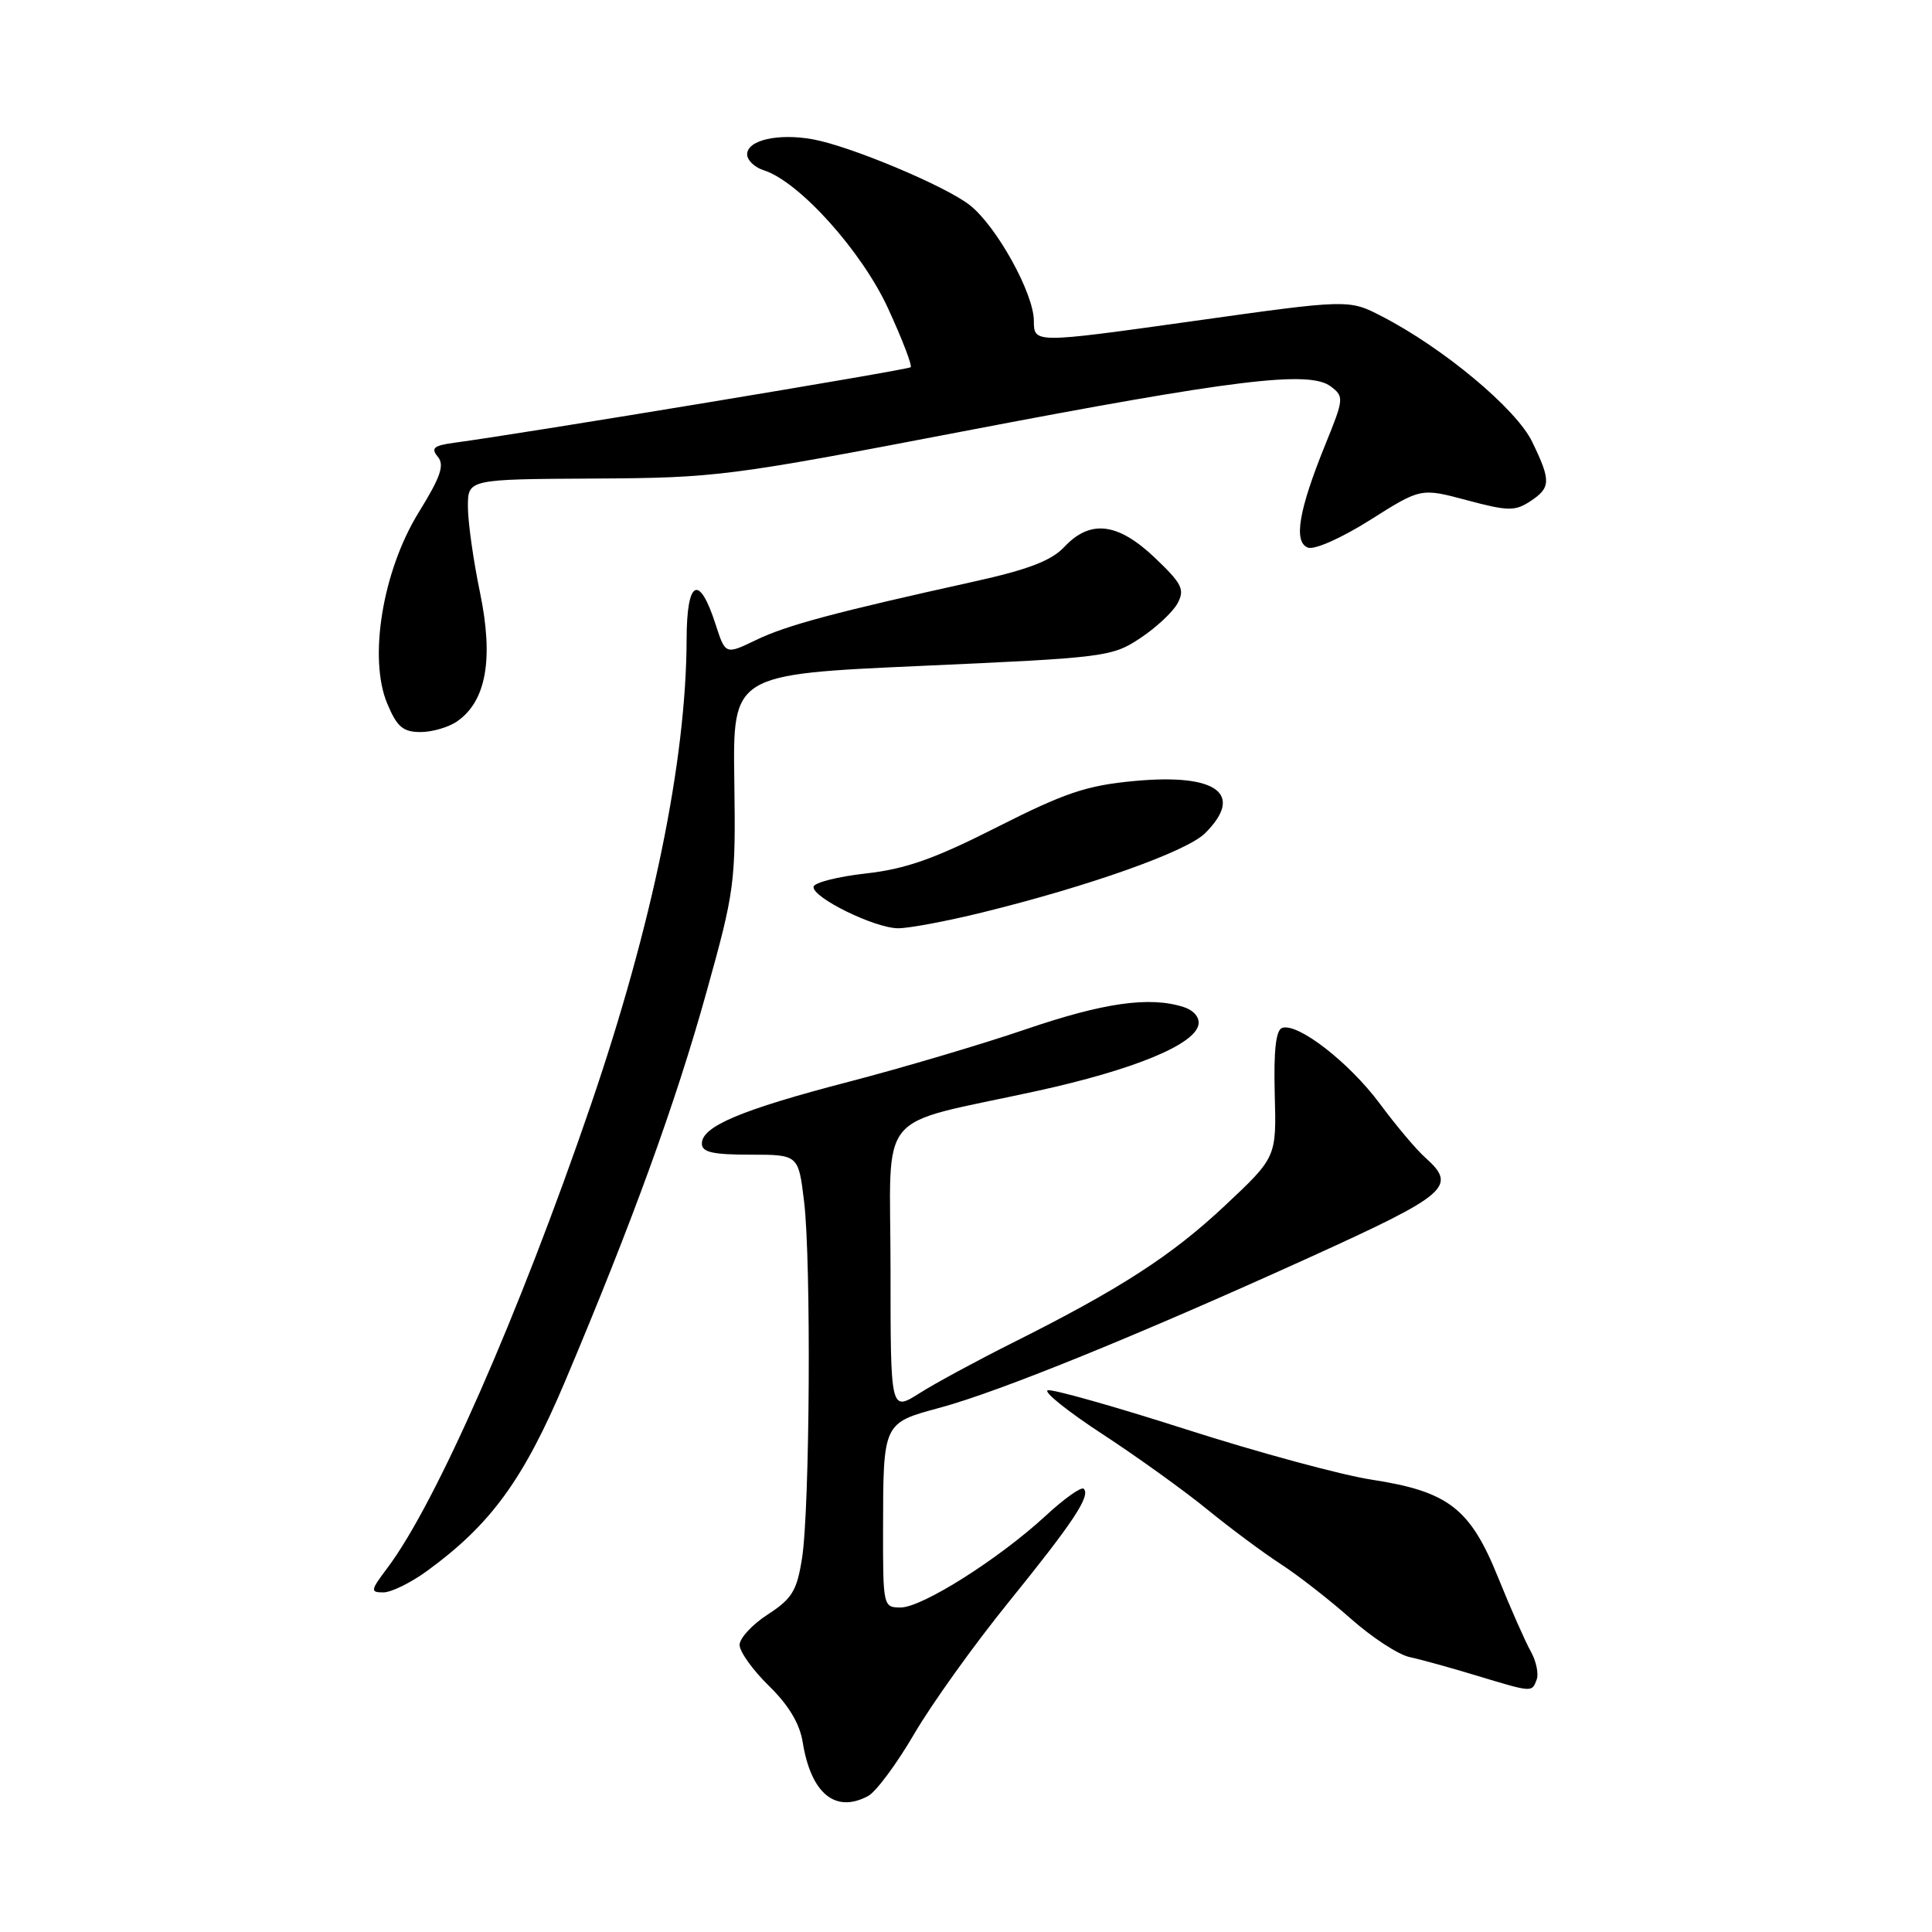 <?xml version="1.0" encoding="UTF-8" standalone="no"?>
<!DOCTYPE svg PUBLIC "-//W3C//DTD SVG 1.1//EN" "http://www.w3.org/Graphics/SVG/1.1/DTD/svg11.dtd" >
<svg xmlns="http://www.w3.org/2000/svg" xmlns:xlink="http://www.w3.org/1999/xlink" version="1.1" viewBox="0 0 256 256">
 <g >
 <path fill="currentColor"
d=" M 115.03 237.98 C 116.08 237.42 118.83 233.71 121.15 229.73 C 123.48 225.75 129.08 217.93 133.60 212.35 C 142.19 201.74 144.54 198.21 143.60 197.27 C 143.29 196.96 141.00 198.58 138.52 200.88 C 132.31 206.60 122.18 213.00 119.34 213.00 C 117.04 213.00 117.00 212.84 117.01 202.75 C 117.03 188.46 116.98 188.57 124.58 186.52 C 132.52 184.37 151.11 176.80 173.75 166.51 C 191.92 158.25 193.12 157.20 188.87 153.40 C 187.69 152.36 184.97 149.13 182.83 146.24 C 178.77 140.77 171.98 135.51 169.90 136.20 C 169.06 136.48 168.76 139.17 168.91 144.97 C 169.14 153.34 169.14 153.34 162.32 159.74 C 155.24 166.39 148.42 170.80 134.07 177.98 C 129.43 180.31 123.91 183.29 121.82 184.62 C 118.00 187.03 118.00 187.03 118.00 168.17 C 118.00 146.49 115.66 149.32 137.50 144.54 C 150.21 141.75 158.29 138.43 158.80 135.78 C 158.99 134.82 158.19 133.87 156.81 133.43 C 152.32 132.00 146.25 132.86 135.94 136.38 C 130.20 138.34 119.62 141.48 112.43 143.35 C 98.19 147.06 93.00 149.25 93.00 151.53 C 93.00 152.67 94.43 153.00 99.40 153.00 C 105.80 153.00 105.80 153.00 106.55 159.25 C 107.50 167.24 107.31 199.94 106.27 206.50 C 105.59 210.79 104.95 211.84 101.74 213.92 C 99.68 215.25 98.00 217.07 98.00 217.96 C 98.00 218.86 99.75 221.30 101.89 223.39 C 104.49 225.93 105.97 228.39 106.36 230.84 C 107.46 237.66 110.68 240.31 115.03 237.98 Z  M 203.61 222.58 C 203.91 221.80 203.56 220.11 202.84 218.83 C 202.12 217.55 200.17 213.14 198.51 209.03 C 194.81 199.86 191.93 197.63 181.73 196.06 C 177.75 195.45 166.72 192.46 157.20 189.41 C 147.69 186.36 139.42 184.03 138.83 184.22 C 138.23 184.42 141.51 187.04 146.10 190.04 C 150.69 193.04 156.93 197.53 159.97 200.01 C 163.01 202.49 167.38 205.74 169.68 207.23 C 171.98 208.72 176.15 211.97 178.95 214.45 C 181.75 216.94 185.26 219.24 186.77 219.57 C 188.27 219.89 192.20 220.98 195.50 221.98 C 203.11 224.28 202.96 224.27 203.61 222.58 Z  M 56.60 208.15 C 65.07 201.97 69.37 196.05 74.89 183.00 C 83.79 161.92 89.53 146.14 93.60 131.50 C 97.37 117.98 97.49 117.02 97.30 103.42 C 97.10 89.35 97.10 89.35 122.17 88.23 C 146.43 87.15 147.36 87.03 151.07 84.57 C 153.19 83.17 155.42 81.09 156.04 79.93 C 157.01 78.11 156.63 77.34 153.04 73.92 C 148.13 69.25 144.47 68.80 141.04 72.46 C 139.32 74.29 136.28 75.46 129.11 77.05 C 110.62 81.14 104.18 82.86 100.17 84.81 C 96.12 86.76 96.12 86.76 94.81 82.70 C 92.64 75.98 91.00 76.82 90.98 84.67 C 90.94 100.80 86.46 122.54 78.26 146.50 C 68.79 174.14 57.78 199.19 51.34 207.75 C 49.08 210.75 49.04 211.00 50.80 211.00 C 51.84 211.00 54.45 209.72 56.60 208.15 Z  M 130.06 120.93 C 144.28 117.44 157.26 112.83 159.69 110.40 C 164.92 105.17 161.23 102.46 150.27 103.49 C 143.98 104.08 141.12 105.04 132.15 109.58 C 123.83 113.80 120.02 115.15 114.72 115.74 C 110.99 116.16 107.88 116.95 107.80 117.50 C 107.61 118.92 115.92 123.00 119.02 123.00 C 120.45 123.00 125.42 122.07 130.06 120.93 Z  M 60.59 95.57 C 64.43 92.89 65.42 87.31 63.61 78.55 C 62.72 74.28 62.00 69.15 62.00 67.14 C 62.00 63.50 62.00 63.50 78.75 63.41 C 94.94 63.32 96.57 63.11 127.64 57.15 C 163.62 50.26 173.49 49.05 176.34 51.21 C 178.11 52.55 178.08 52.84 175.61 58.91 C 172.08 67.61 171.37 71.82 173.30 72.56 C 174.16 72.89 177.73 71.31 181.55 68.90 C 188.27 64.65 188.27 64.65 194.37 66.28 C 199.79 67.73 200.73 67.75 202.74 66.44 C 205.51 64.62 205.54 63.74 203.01 58.52 C 200.90 54.17 191.26 46.12 183.11 41.92 C 178.72 39.65 178.72 39.65 157.86 42.58 C 137.00 45.50 137.00 45.50 136.99 42.50 C 136.98 38.87 132.05 29.97 128.50 27.18 C 125.30 24.66 112.77 19.40 107.76 18.47 C 103.15 17.62 99.00 18.56 99.00 20.45 C 99.00 21.23 99.99 22.18 101.20 22.56 C 105.89 24.05 114.20 33.29 117.68 40.88 C 119.55 44.94 120.89 48.44 120.67 48.66 C 120.32 49.01 69.50 57.42 60.18 58.67 C 57.46 59.04 57.07 59.38 58.01 60.52 C 58.93 61.62 58.39 63.19 55.47 67.91 C 50.69 75.67 48.79 87.25 51.32 93.25 C 52.61 96.33 53.41 97.00 55.73 97.00 C 57.28 97.00 59.47 96.36 60.59 95.57 Z "/>
</g>
</svg>